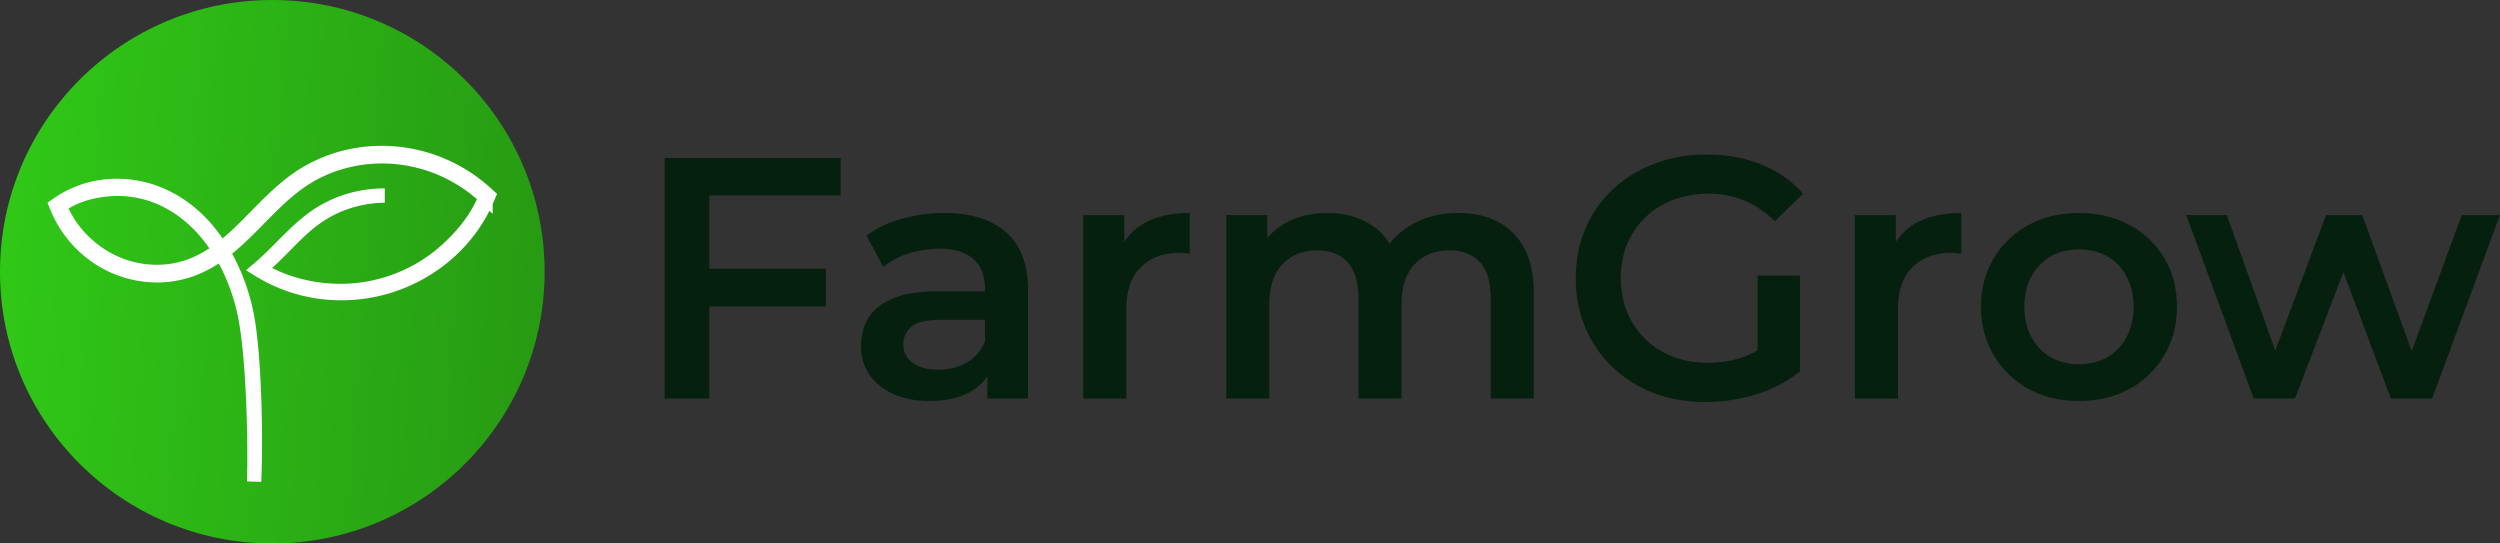 <svg xmlns="http://www.w3.org/2000/svg" width="138" height="30" fill="none"><rect width="100%" height="100%" fill="#333333" stroke="none"/><path fill="#062010" d="M38.95 14.83h6.636v2.087h-6.635zm.21 7.17h-2.471V8.722h9.715v2.068H39.16zM54.505 22v-2.048l-.133-.436V15.93q0-1.044-.628-1.612-.627-.59-1.9-.589a5.6 5.6 0 0 0-1.693.266 4.2 4.2 0 0 0-1.388.74l-.931-1.726q.817-.627 1.939-.93a8.6 8.6 0 0 1 2.357-.323q2.205 0 3.404 1.063 1.216 1.043 1.216 3.244V22zm-3.194.134q-1.14 0-1.996-.38-.855-.398-1.331-1.081a2.83 2.83 0 0 1-.456-1.575q0-.854.399-1.536.418-.683 1.35-1.082.93-.398 2.471-.398h2.947v1.574h-2.776q-1.216 0-1.635.399-.418.38-.418.948 0 .645.513 1.025.514.38 1.426.38.875 0 1.56-.4a2.25 2.25 0 0 0 1.007-1.175l.399 1.423q-.342.892-1.236 1.384-.874.494-2.224.494M59.798 22V11.87h2.263v2.789l-.267-.816a3.22 3.22 0 0 1 1.426-1.555q.99-.532 2.453-.532v2.258a1.2 1.2 0 0 0-.285-.038 2 2 0 0 0-.267-.019q-1.35 0-2.148.797-.798.777-.798 2.333v4.914zM80.503 11.756q1.217 0 2.148.475.95.474 1.483 1.46.532.967.532 2.505V22H82.29v-5.502q0-1.347-.59-2.01-.588-.665-1.691-.665-.78 0-1.388.342a2.4 2.4 0 0 0-.932 1.005q-.323.665-.323 1.689V22h-2.377v-5.5q0-1.349-.589-2.012-.59-.664-1.692-.664-.78 0-1.388.342a2.4 2.4 0 0 0-.931 1.005q-.324.665-.324 1.689V22H67.69V11.87h2.262v2.694l-.399-.797a3.46 3.46 0 0 1 1.483-1.498q.989-.513 2.243-.513 1.426 0 2.472.702 1.065.702 1.407 2.125l-.932-.322q.495-1.139 1.635-1.822t2.643-.683M94.148 22.19q-1.559 0-2.87-.493a7.1 7.1 0 0 1-2.263-1.422 6.5 6.5 0 0 1-1.502-2.182q-.532-1.253-.532-2.732t.532-2.732a6.3 6.3 0 0 1 1.502-2.163 6.8 6.8 0 0 1 2.3-1.423q1.312-.512 2.871-.512 1.692 0 3.042.55 1.37.55 2.3 1.613l-1.558 1.518q-.78-.778-1.692-1.139a5 5 0 0 0-1.978-.379q-1.045 0-1.939.341a4.5 4.5 0 0 0-1.54.968 4.45 4.45 0 0 0-1.007 1.48 5 5 0 0 0-.343 1.878q0 1.005.343 1.86.36.853 1.007 1.498.646.626 1.521.967.875.342 1.94.342.988 0 1.9-.304.933-.322 1.769-1.062l1.407 1.84a7.4 7.4 0 0 1-2.434 1.271 9.5 9.5 0 0 1-2.776.418m2.871-2.01v-4.97h2.339v5.292zM102.389 22V11.87h2.263v2.789l-.266-.816a3.2 3.2 0 0 1 1.425-1.555q.989-.532 2.453-.532v2.258a1.2 1.2 0 0 0-.285-.038 2 2 0 0 0-.266-.019q-1.35 0-2.149.797-.798.777-.798 2.333v4.914zM114.75 22.134q-1.559 0-2.776-.664a5.1 5.1 0 0 1-1.92-1.86q-.703-1.176-.703-2.674 0-1.518.703-2.675a4.97 4.97 0 0 1 1.92-1.84q1.217-.665 2.776-.665 1.578 0 2.795.664a4.84 4.84 0 0 1 1.92 1.822q.703 1.157.703 2.694 0 1.498-.703 2.674a4.93 4.93 0 0 1-1.92 1.86q-1.217.663-2.795.664m0-2.03q.875 0 1.559-.38t1.065-1.1q.399-.72.399-1.688 0-.986-.399-1.689a2.63 2.63 0 0 0-1.065-1.1 3.1 3.1 0 0 0-1.54-.38q-.875 0-1.559.38-.666.38-1.065 1.1-.399.701-.399 1.689 0 .967.399 1.688.399.72 1.065 1.1.684.38 1.54.38M124.406 22l-3.727-10.13h2.244l3.194 8.936h-1.065l3.346-8.936h1.997l3.251 8.936H132.6l3.289-8.936h2.11L134.254 22h-2.281l-2.966-7.91h.703L126.687 22z"/><ellipse cx="15.032" cy="15" fill="url(#a)" rx="15.032" ry="15"/><mask id="b" width="26" height="20" x="2.106" y="7.445" fill="#000" maskUnits="userSpaceOnUse"><path fill="#fff" d="M2.106 7.445h26v20h-26z"/><path d="M21.236 10.795q-.52.005-1.031.087a7 7 0 0 0-1.005.244 6.5 6.5 0 0 0-1.833.935c-.557.406-1.049.893-1.532 1.384-.482.493-.964.969-1.489 1.423 1.06.64 2.257 1.009 3.487 1.142a8.8 8.8 0 0 0 3.661-.375 8.7 8.7 0 0 0 3.18-1.841c.91-.83 1.662-1.763 2.127-2.902a8.5 8.5 0 0 0-2.926-1.782 8.4 8.4 0 0 0-3.394-.46c-.573.04-1.14.149-1.692.31a7.63 7.63 0 0 0-2.312 1.124 10 10 0 0 0-.678.534c-.437.375-.848.782-1.255 1.195-.408.413-.812.832-1.238 1.232q-.318.301-.656.582a8 8 0 0 1-.89.65q-.093.058-.188.115l-.192.108c-.064.037-.132.067-.197.101l-.1.05q-.05.023-.1.045-.101.046-.203.089c-.138.053-.275.108-.417.15-.14.048-.284.08-.427.12l-.217.043-.11.022-.109.017a5.6 5.6 0 0 1-.884.06 5.9 5.9 0 0 1-3.321-1.068 6.1 6.1 0 0 1-2.164-2.733l-.025-.063.055-.039a5.6 5.6 0 0 1 2.775-1.01 6.1 6.1 0 0 1 2.916.466c.457.195.889.445 1.29.735.401.291.768.627 1.103.99a9.4 9.4 0 0 1 1.6 2.477q.303.675.514 1.384c.072.235.132.474.19.713q.08.36.139.725.11.729.174 1.462c.025.244.04.489.06.733.016.245.035.49.047.734q.082 1.47.097 2.94.017 1.47-.038 2.94.019-.735.018-1.47t-.017-1.47q-.029-1.47-.125-2.936c-.014-.244-.036-.488-.054-.733-.022-.243-.04-.487-.067-.73q-.071-.733-.188-1.455a11.3 11.3 0 0 0-.854-2.791 9.2 9.2 0 0 0-1.593-2.435 7.4 7.4 0 0 0-1.088-.967 6.6 6.6 0 0 0-1.266-.711 5.96 5.96 0 0 0-2.843-.438c-.962.092-1.877.353-2.659.92.423 1.063 1.169 1.958 2.106 2.614q.353.245.738.437a5.7 5.7 0 0 0 2.482.593q.43.003.854-.061l.105-.016.106-.021.21-.043c.137-.038.277-.07.412-.117.136-.04.269-.095.402-.145q.099-.042.197-.087.049-.02.097-.044l.096-.048c.063-.033.129-.063.19-.1l.187-.105q.092-.055.183-.113.092-.055.18-.117.357-.242.688-.519c.222-.182.436-.377.646-.575.42-.396.821-.815 1.23-1.228s.826-.824 1.27-1.204q.335-.286.693-.543c.238-.172.49-.327.746-.47a8.3 8.3 0 0 1 1.625-.678 8.2 8.2 0 0 1 1.733-.312 8.6 8.6 0 0 1 3.468.475 8.6 8.6 0 0 1 2.983 1.826l.044.04-.023.055a9 9 0 0 1-.407.85q-.23.411-.5.797a9 9 0 0 1-.588.736q-.315.35-.665.667a8.9 8.9 0 0 1-3.244 1.854 8.9 8.9 0 0 1-3.716.358A8.6 8.6 0 0 1 14.3 14.9l-.051-.032.046-.039c.524-.445 1.004-.942 1.492-1.431.489-.487.988-.972 1.553-1.375a6.5 6.5 0 0 1 1.853-.923 6.8 6.8 0 0 1 2.043-.305"/></mask><path fill="#fff" d="M21.236 10.795q-.52.005-1.031.087a7 7 0 0 0-1.005.244 6.5 6.5 0 0 0-1.833.935c-.557.406-1.049.893-1.532 1.384-.482.493-.964.969-1.489 1.423 1.06.64 2.257 1.009 3.487 1.142a8.8 8.8 0 0 0 3.661-.375 8.7 8.7 0 0 0 3.18-1.841c.91-.83 1.662-1.763 2.127-2.902a8.5 8.5 0 0 0-2.926-1.782 8.4 8.4 0 0 0-3.394-.46c-.573.04-1.14.149-1.692.31a7.63 7.63 0 0 0-2.312 1.124 10 10 0 0 0-.678.534c-.437.375-.848.782-1.255 1.195-.408.413-.812.832-1.238 1.232q-.318.301-.656.582a8 8 0 0 1-.89.65q-.093.058-.188.115l-.192.108c-.064.037-.132.067-.197.101l-.1.05q-.05.023-.1.045-.101.046-.203.089c-.138.053-.275.108-.417.15-.14.048-.284.08-.427.12l-.217.043-.11.022-.109.017a5.6 5.6 0 0 1-.884.06 5.9 5.9 0 0 1-3.321-1.068 6.1 6.1 0 0 1-2.164-2.733l-.025-.063.055-.039a5.6 5.6 0 0 1 2.775-1.01 6.1 6.1 0 0 1 2.916.466c.457.195.889.445 1.29.735.401.291.768.627 1.103.99a9.4 9.4 0 0 1 1.6 2.477q.303.675.514 1.384c.072.235.132.474.19.713q.08.36.139.725.11.729.174 1.462c.025.244.04.489.06.733.016.245.035.49.047.734q.082 1.47.097 2.94.017 1.47-.038 2.94.019-.735.018-1.47t-.017-1.47q-.029-1.47-.125-2.936c-.014-.244-.036-.488-.054-.733-.022-.243-.04-.487-.067-.73q-.071-.733-.188-1.455a11.3 11.3 0 0 0-.854-2.791 9.2 9.2 0 0 0-1.593-2.435 7.4 7.4 0 0 0-1.088-.967 6.6 6.6 0 0 0-1.266-.711 5.96 5.96 0 0 0-2.843-.438c-.962.092-1.877.353-2.659.92.423 1.063 1.169 1.958 2.106 2.614q.353.245.738.437a5.7 5.7 0 0 0 2.482.593q.43.003.854-.061l.105-.016.106-.021.21-.043c.137-.038.277-.07.412-.117.136-.04.269-.095.402-.145q.099-.042.197-.087.049-.02.097-.044l.096-.048c.063-.033.129-.063.19-.1l.187-.105q.092-.055.183-.113.092-.055.18-.117.357-.242.688-.519c.222-.182.436-.377.646-.575.42-.396.821-.815 1.23-1.228s.826-.824 1.27-1.204q.335-.286.693-.543c.238-.172.49-.327.746-.47a8.3 8.3 0 0 1 1.625-.678 8.2 8.2 0 0 1 1.733-.312 8.6 8.6 0 0 1 3.468.475 8.6 8.6 0 0 1 2.983 1.826l.044.04-.023.055a9 9 0 0 1-.407.85q-.23.411-.5.797a9 9 0 0 1-.588.736q-.315.35-.665.667a8.9 8.9 0 0 1-3.244 1.854 8.9 8.9 0 0 1-3.716.358A8.6 8.6 0 0 1 14.3 14.9l-.051-.032.046-.039c.524-.445 1.004-.942 1.492-1.431.489-.487.988-.972 1.553-1.375a6.5 6.5 0 0 1 1.853-.923 6.8 6.8 0 0 1 2.043-.305"/><path stroke="#fff" stroke-width=".789" d="M21.236 10.795q-.52.005-1.031.087a7 7 0 0 0-1.005.244 6.5 6.5 0 0 0-1.833.935c-.557.406-1.049.893-1.532 1.384-.482.493-.964.969-1.489 1.423 1.06.64 2.257 1.009 3.487 1.142a8.8 8.8 0 0 0 3.661-.375 8.7 8.7 0 0 0 3.18-1.841c.91-.83 1.662-1.763 2.127-2.902a8.5 8.5 0 0 0-2.926-1.782 8.4 8.4 0 0 0-3.394-.46c-.573.04-1.14.149-1.692.31a7.63 7.63 0 0 0-2.312 1.124 10 10 0 0 0-.678.534c-.437.375-.848.782-1.255 1.195-.408.413-.812.832-1.238 1.232q-.318.301-.656.582a8 8 0 0 1-.89.65q-.093.058-.188.115l-.192.108c-.064.037-.132.067-.197.101l-.1.05q-.05.023-.1.045-.101.046-.203.089c-.138.053-.275.108-.417.15-.14.048-.284.08-.427.12l-.217.043-.11.022-.109.017a5.6 5.6 0 0 1-.884.06 5.9 5.9 0 0 1-3.321-1.068 6.1 6.1 0 0 1-2.164-2.733l-.025-.063.055-.039a5.6 5.6 0 0 1 2.775-1.01 6.1 6.1 0 0 1 2.916.466c.457.195.889.445 1.29.735.401.291.768.627 1.103.99a9.4 9.4 0 0 1 1.6 2.477q.303.675.514 1.384c.072.235.132.474.19.713q.08.36.139.725.11.729.174 1.462c.025.244.04.489.06.733.016.245.035.49.047.734q.082 1.47.097 2.94.017 1.47-.038 2.94.019-.735.018-1.47t-.017-1.47q-.029-1.47-.125-2.936c-.014-.244-.036-.488-.054-.733-.022-.243-.04-.487-.067-.73q-.071-.733-.188-1.455a11.3 11.3 0 0 0-.854-2.791 9.2 9.2 0 0 0-1.593-2.435 7.4 7.4 0 0 0-1.088-.967 6.6 6.6 0 0 0-1.266-.711 5.96 5.96 0 0 0-2.843-.438c-.962.092-1.877.353-2.659.92.423 1.063 1.169 1.958 2.106 2.614q.353.245.738.437a5.7 5.7 0 0 0 2.482.593q.43.003.854-.061l.105-.016.106-.021.21-.043c.137-.038.277-.07.412-.117.136-.04.269-.095.402-.145q.099-.042.197-.087.049-.02.097-.044l.096-.048c.063-.033.129-.063.19-.1l.187-.105q.092-.055.183-.113.092-.055.18-.117.357-.242.688-.519c.222-.182.436-.377.646-.575.42-.396.821-.815 1.23-1.228s.826-.824 1.27-1.204q.335-.286.693-.543c.238-.172.49-.327.746-.47a8.3 8.3 0 0 1 1.625-.678 8.2 8.2 0 0 1 1.733-.312 8.6 8.6 0 0 1 3.468.475 8.6 8.6 0 0 1 2.983 1.826l.044.04-.023.055a9 9 0 0 1-.407.85q-.23.411-.5.797a9 9 0 0 1-.588.736q-.315.35-.665.667a8.9 8.9 0 0 1-3.244 1.854 8.9 8.9 0 0 1-3.716.358A8.6 8.6 0 0 1 14.3 14.9l-.051-.032.046-.039c.524-.445 1.004-.942 1.492-1.431.489-.487.988-.972 1.553-1.375a6.5 6.5 0 0 1 1.853-.923 6.8 6.8 0 0 1 2.043-.305Z" mask="url(#b)"/><defs><linearGradient id="a" x1="0" x2="31.078" y1="5.625" y2="7.827" gradientUnits="userSpaceOnUse"><stop stop-color="#30C917"/><stop offset="1" stop-color="#279A13"/></linearGradient></defs></svg>